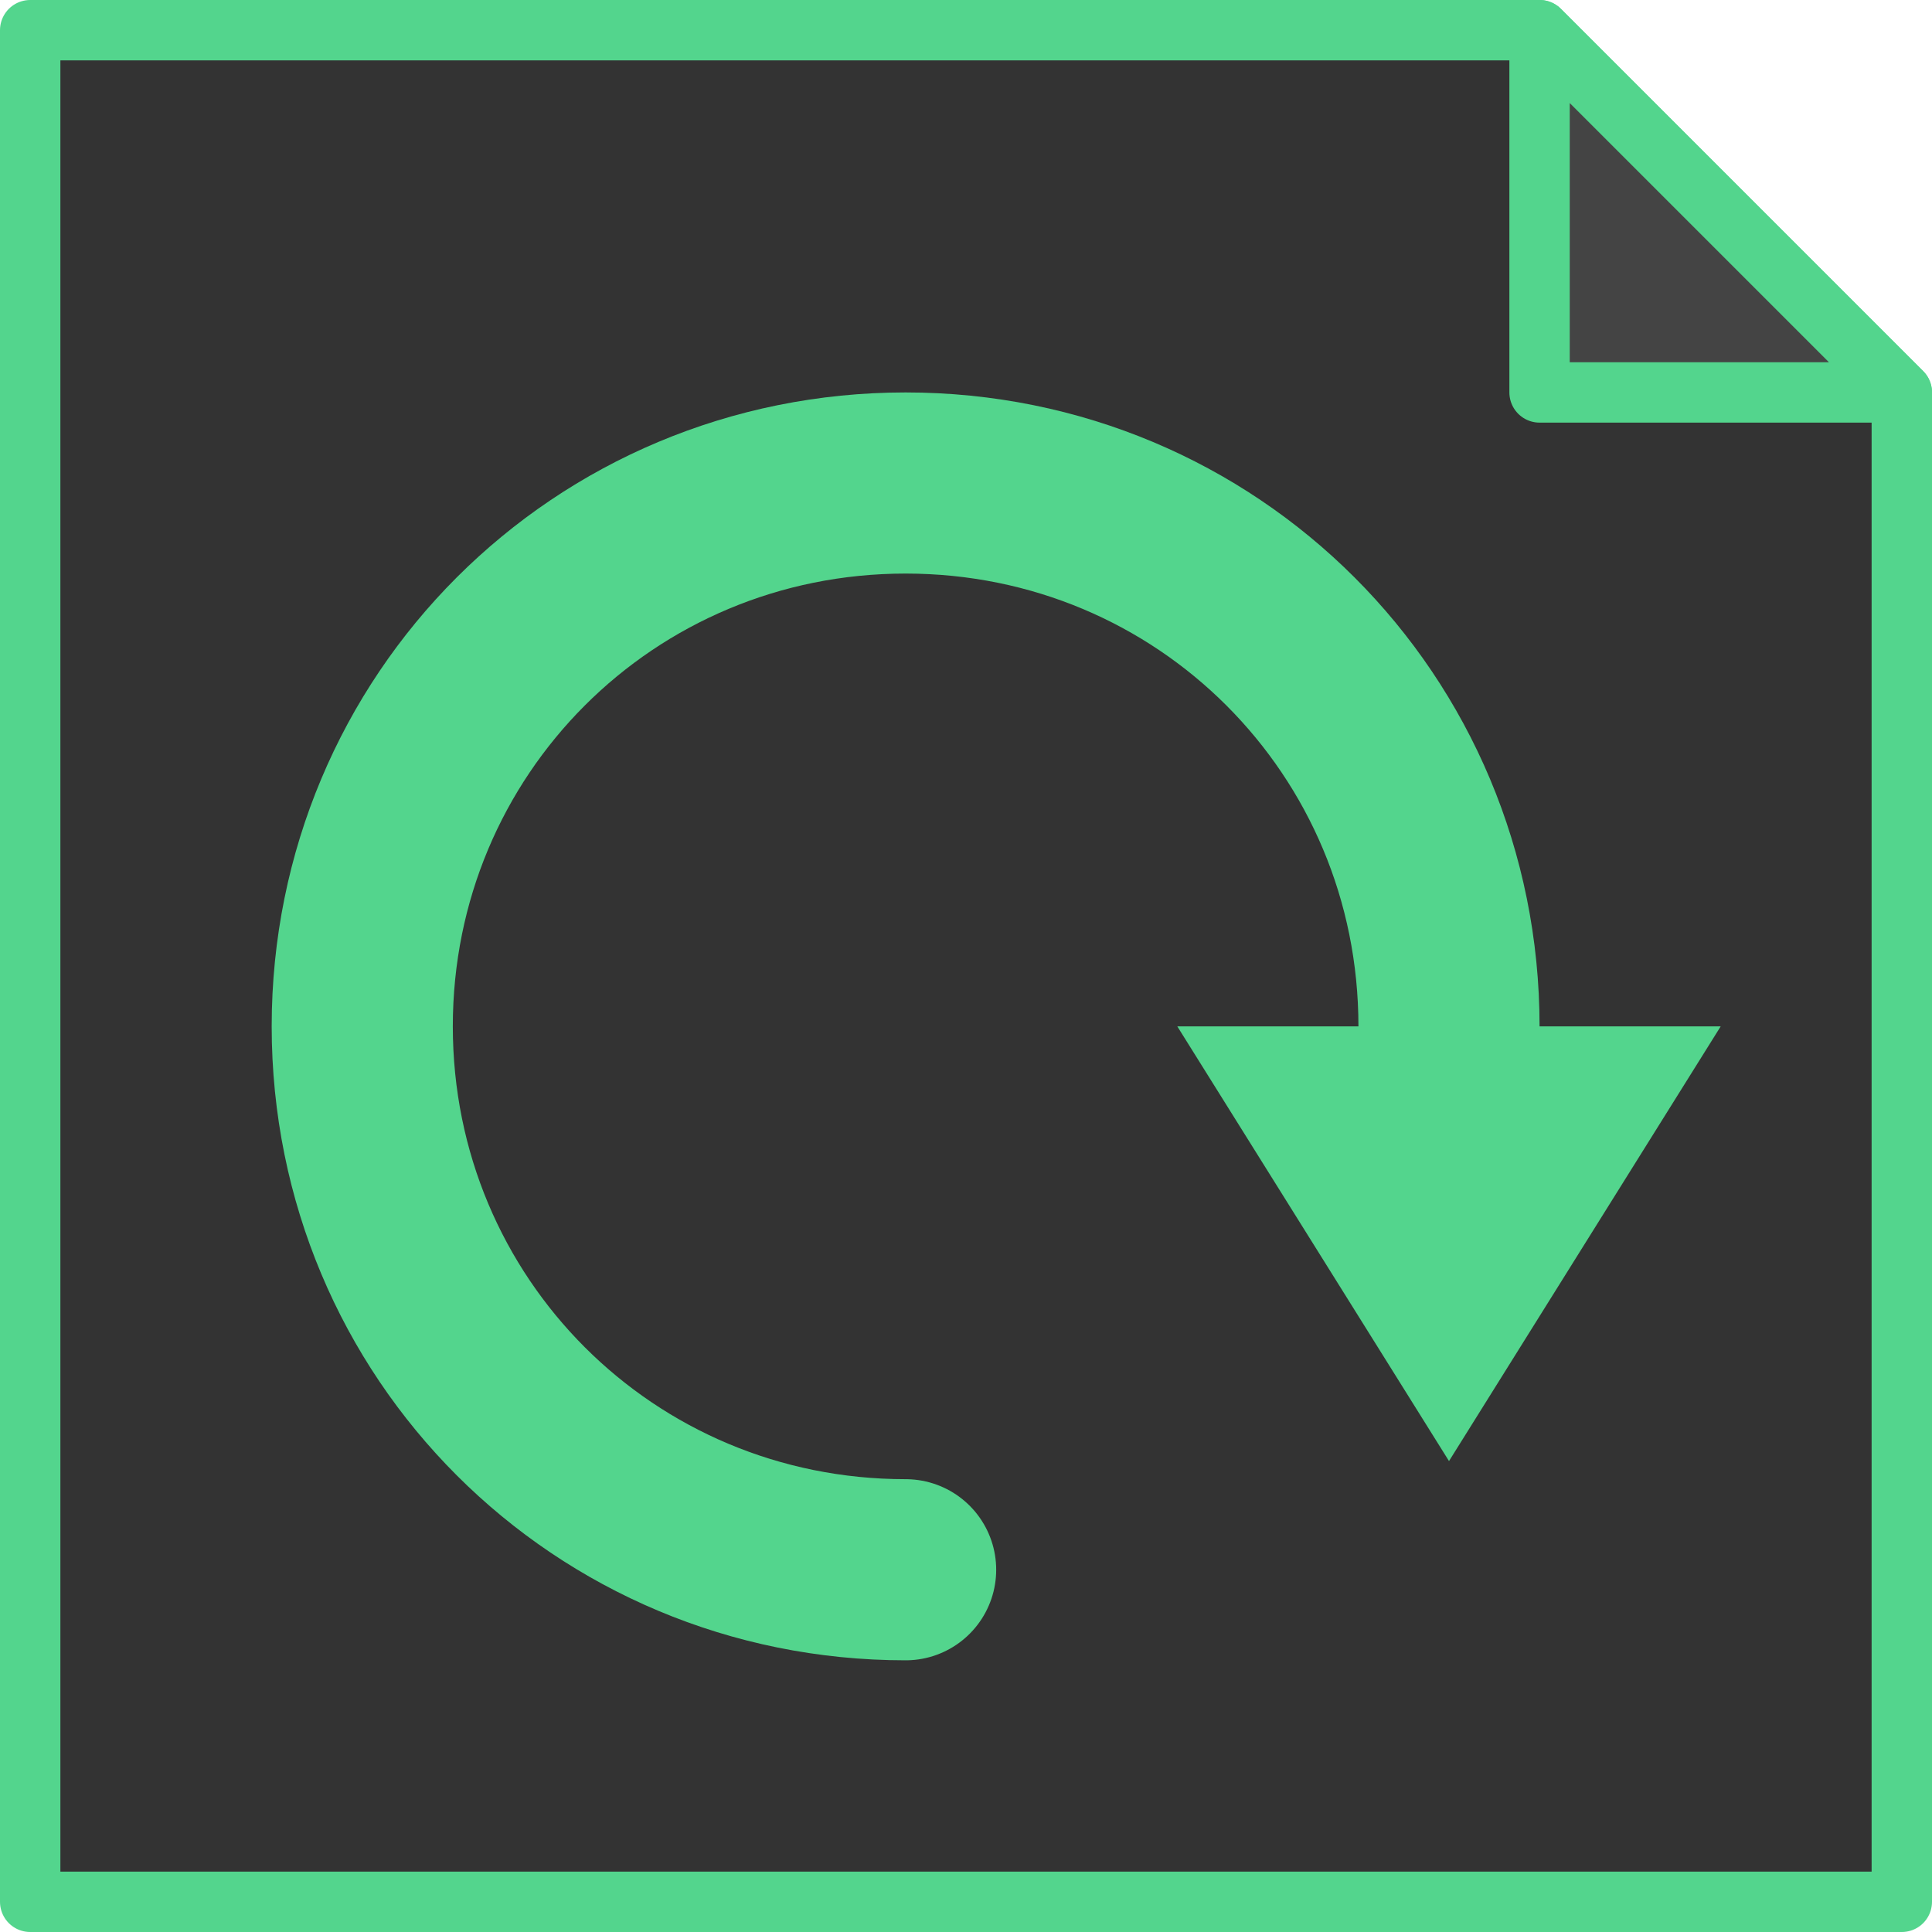 <svg xmlns="http://www.w3.org/2000/svg" viewBox="0 0 64 64" stroke="#53d58d" stroke-width="2" fill="#333" stroke-linecap="round" stroke-linejoin="round">
	<marker id="arrow" refY="1.25" markerUnits="strokeWidth" orient="auto-start-reverse">
		<polyline points="0,0 2,1.25 0,2.5" fill="#53d58d" stroke="none"/>
	</marker>
	<path d="M1 1 h50 l12 12 v50 h-62z"/>
	<path d="M51 1 v12 h12z" fill="#444"/>
	<path marker-end="url(#arrow)" stroke-width="6" d="M30 52 c-10 0 -18 -8 -18 -18 c0 -10 8 -18 18 -18 c10 0 18 8 18 18"/>
</svg>
